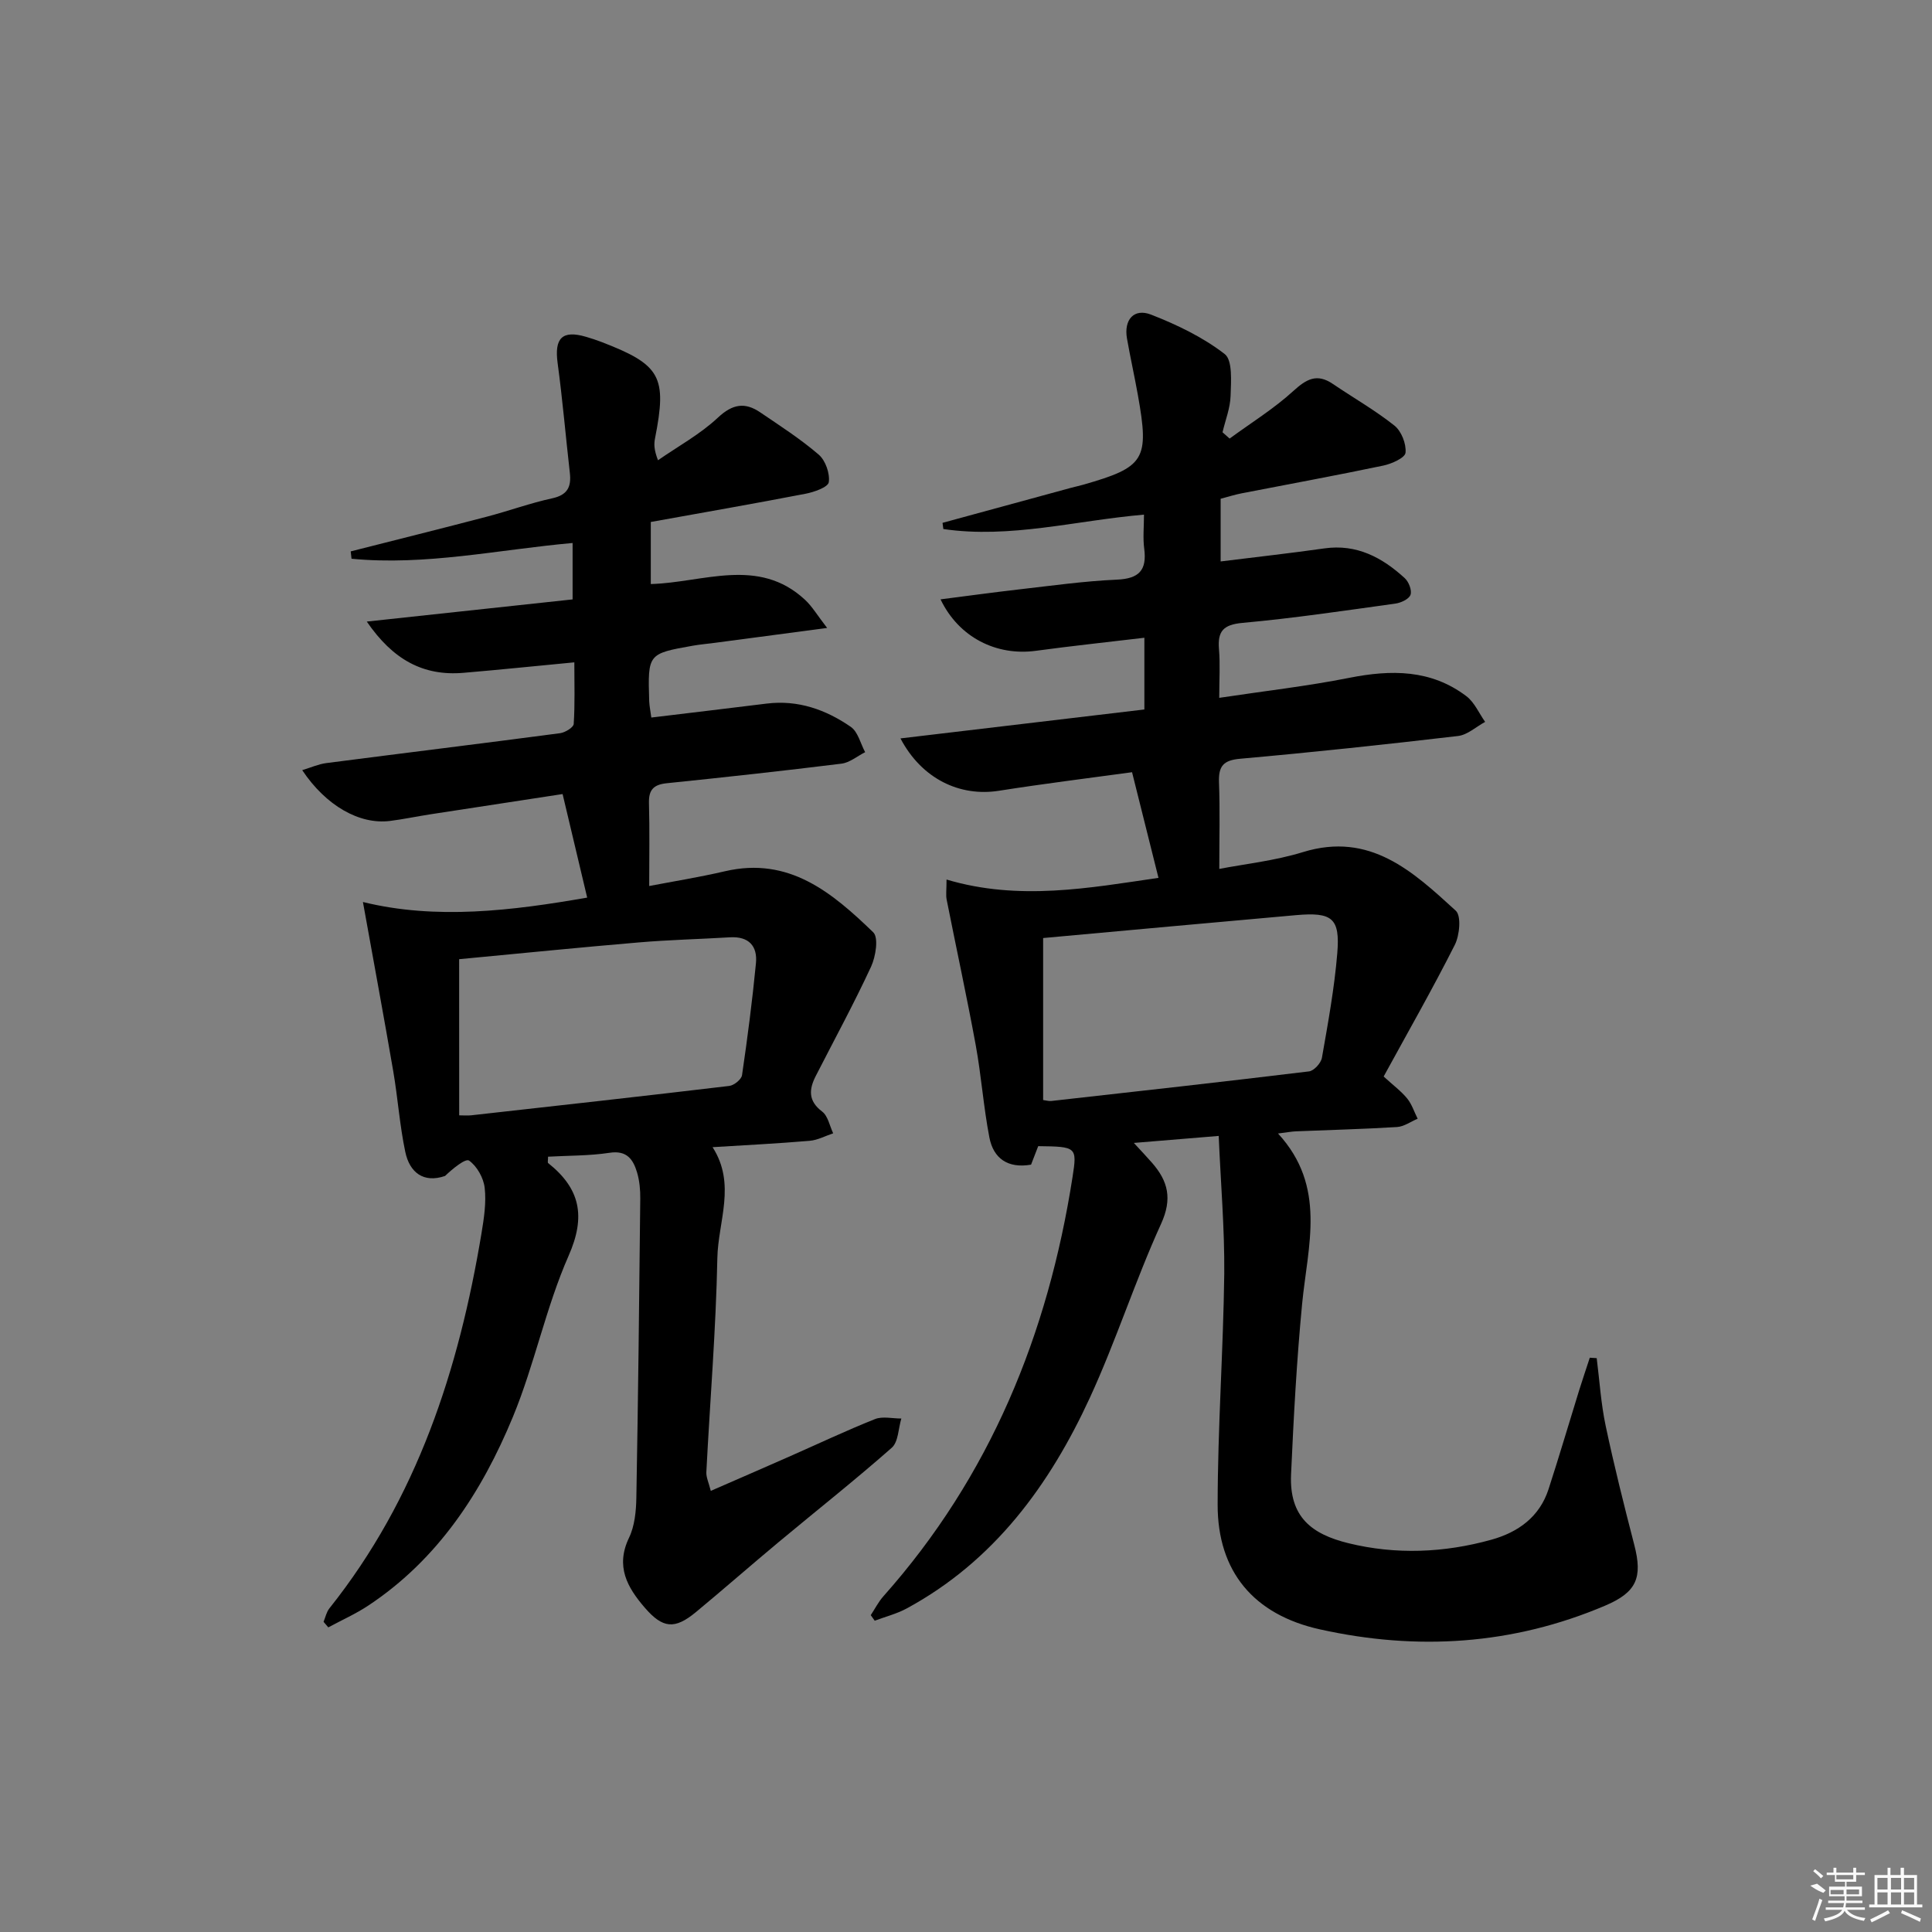 <svg enable-background="new 0 0 400 400" viewBox="0 0 400 400" xmlns="http://www.w3.org/2000/svg"><rect x="0" y="0" width="400" height="400" fill="#808080" stroke="none"/><path d="m252.32 235.18c-6.32.52-11.54.95-17.57 1.45 1.64 1.78 2.73 2.93 3.77 4.12 3.33 3.81 4.23 7.46 1.86 12.65-5.36 11.76-9.3 24.17-14.7 35.91-8.36 18.16-19.86 33.9-37.97 43.71-2.06 1.11-4.4 1.7-6.61 2.53-.27-.38-.55-.77-.82-1.15.86-1.3 1.58-2.74 2.61-3.9 22.12-24.86 34.1-54.29 39.17-86.82.97-6.22.82-6.29-7.11-6.38-.48 1.23-.99 2.56-1.48 3.83-4.8.83-7.79-1.28-8.63-5.63-1.22-6.33-1.67-12.8-2.83-19.14-1.85-10.07-4.03-20.08-6.02-30.13-.18-.93-.02-1.93-.02-4.13 15 4.47 29.63 1.73 43.88-.35-1.78-7.1-3.52-14.07-5.47-21.87-8.61 1.18-18.11 2.35-27.57 3.84-8.08 1.27-15.96-2.44-20.38-10.84 16.9-2 33.39-3.96 50.5-5.99 0-5 0-9.68 0-14.85-7.72.92-15.1 1.7-22.45 2.7-8.17 1.11-15.97-2.76-19.75-10.65 5.56-.71 10.86-1.44 16.17-2.05 6.77-.77 13.54-1.73 20.33-2.03 4.58-.2 6.25-1.93 5.67-6.4-.3-2.25-.05-4.58-.05-7.06-14.22 1.23-27.74 5-41.54 2.98-.06-.43-.11-.86-.17-1.28 8.9-2.43 17.8-4.86 26.7-7.28.8-.22 1.62-.38 2.41-.61 12.79-3.66 13.73-5.17 11.34-18.55-.7-3.92-1.57-7.8-2.26-11.72-.68-3.87 1.42-6.34 4.99-4.95 5.36 2.09 10.72 4.67 15.23 8.15 1.68 1.29 1.32 5.69 1.23 8.66-.07 2.53-1.08 5.03-1.67 7.55.49.43.98.87 1.47 1.3 4.43-3.25 9.16-6.17 13.19-9.85 2.73-2.49 4.89-3.69 8.17-1.47 4.26 2.89 8.76 5.45 12.77 8.64 1.44 1.15 2.47 3.79 2.29 5.61-.1 1.06-2.88 2.31-4.63 2.67-9.73 2.04-19.51 3.83-29.27 5.73-1.45.28-2.87.74-4.38 1.13v12.98c7.38-.92 14.44-1.7 21.47-2.7 6.71-.95 11.97 1.88 16.65 6.16.83.76 1.52 2.53 1.19 3.45-.32.89-1.98 1.66-3.14 1.82-10.53 1.46-21.06 3.03-31.64 3.99-4.01.37-5.19 1.74-4.87 5.49.26 3.11.05 6.27.05 10.03 9.34-1.41 18.2-2.41 26.91-4.14 8.68-1.72 16.92-1.76 24.26 3.8 1.67 1.27 2.61 3.52 3.88 5.32-1.87 1.01-3.65 2.69-5.61 2.92-15.01 1.76-30.05 3.37-45.1 4.71-3.53.31-4.51 1.56-4.39 4.9.22 5.77.06 11.56.06 17.91 5.19-1.01 11.45-1.67 17.35-3.49 13.87-4.26 22.76 4.05 31.61 12.14 1.18 1.07.8 5.1-.2 7.08-4.62 9.15-9.71 18.06-14.73 27.25 2.02 1.85 3.64 3.04 4.87 4.55.97 1.19 1.46 2.78 2.17 4.19-1.43.6-2.82 1.63-4.28 1.72-6.97.43-13.95.6-20.93.89-.95.04-1.89.23-3.7.45 10.13 10.99 6.15 23.22 4.99 35.27-1.13 11.74-1.76 23.53-2.29 35.32-.39 8.82 4.27 12.36 11.86 14.23 9.85 2.42 19.84 2 29.62-.72 5.52-1.54 9.96-4.7 11.83-10.46 2.2-6.78 4.21-13.61 6.32-20.42.71-2.28 1.48-4.53 2.22-6.8.48.03.95.06 1.43.09.59 4.66.88 9.39 1.85 13.98 1.75 8.27 3.81 16.49 5.93 24.68 1.76 6.79.49 9.81-6.03 12.58-19.14 8.14-38.94 9.38-59.07 4.91-13.68-3.04-21.17-11.95-21.16-25.8.01-15.95 1.17-31.91 1.37-47.86.08-9.32-.73-18.6-1.15-28.5zm-36.35-40.97v33.54c.68.09 1.18.25 1.66.2 17.8-1.99 35.61-3.97 53.39-6.13 1.02-.12 2.48-1.72 2.67-2.82 1.26-7.18 2.58-14.38 3.18-21.64.6-7.28-1.04-8.55-8.53-7.89-17.18 1.52-34.34 3.1-52.37 4.74z"/><path d="m134.85 148.56c8.14-.98 16.02-1.92 23.89-2.89 6.48-.8 12.24 1.25 17.41 4.82 1.49 1.03 2.01 3.46 2.97 5.24-1.63.82-3.2 2.17-4.92 2.38-12.03 1.49-24.09 2.81-36.16 4.05-2.69.28-3.75 1.33-3.68 4.09.16 5.62.05 11.25.05 17.19 4.85-.93 10.32-1.81 15.7-3.06 13.27-3.09 22.22 4.47 30.69 12.65 1.13 1.1.51 5.02-.45 7.1-3.55 7.66-7.59 15.08-11.44 22.61-1.42 2.77-1.64 5.17 1.31 7.4 1.2.91 1.55 2.96 2.28 4.5-1.62.54-3.21 1.41-4.86 1.55-6.56.56-13.14.89-20.11 1.32 4.93 7.65 1.14 15.4.99 22.95-.29 14.79-1.52 29.56-2.28 44.34-.05 1.06.49 2.15.92 3.87 5.66-2.47 10.93-4.75 16.18-7.07 5.93-2.61 11.79-5.39 17.81-7.79 1.58-.63 3.62-.11 5.46-.12-.62 2.06-.61 4.84-1.98 6.05-7.61 6.71-15.59 13.01-23.39 19.51-5.76 4.8-11.39 9.74-17.16 14.52-4.4 3.64-6.87 3.38-10.58-.91-3.65-4.23-6.1-8.57-3.27-14.48 1.18-2.45 1.47-5.5 1.52-8.29.37-20.64.6-41.28.81-61.92.02-1.81-.15-3.69-.66-5.42-.8-2.68-2.09-4.63-5.68-4.08-4.21.64-8.53.57-12.75.81 0 .75-.13 1.21.02 1.32 6.6 5.26 7.86 10.97 4.24 19.18-4.73 10.73-7.05 22.51-11.54 33.37-6.43 15.55-15.48 29.47-29.9 39.04-2.62 1.74-5.54 3.04-8.32 4.54-.33-.38-.66-.77-.98-1.15.39-.94.6-2.03 1.21-2.79 18.17-22.79 26.8-49.43 31.49-77.66.51-3.1 1.01-6.32.66-9.39-.23-2.06-1.59-4.48-3.23-5.65-.72-.52-3.38 1.65-4.98 3.18-4.45 1.53-7.33-.71-8.23-4.98-1.16-5.49-1.54-11.15-2.49-16.69-1.95-11.35-4.05-22.67-6.28-35.05 15.16 3.73 30.89 1.8 46.43-.91-1.69-7.13-3.31-13.96-5.09-21.44-8.57 1.31-17.99 2.75-27.41 4.2-2.79.43-5.56 1.02-8.35 1.37-6.28.78-13.22-3.13-18.15-10.52 1.8-.54 3.36-1.25 4.98-1.46 16.14-2.09 32.28-4.06 48.41-6.19 1.05-.14 2.77-1.19 2.82-1.91.27-4.09.13-8.2.13-12.76-7.83.74-15.38 1.53-22.95 2.17-8.35.71-14.62-2.73-20.02-10.61 14.81-1.6 28.63-3.08 42.61-4.59 0-4.42 0-8.01 0-11.68-15.39 1.38-30.47 4.74-45.77 3.26-.06-.51-.11-1.01-.17-1.52 9.44-2.4 18.89-4.75 28.31-7.22 4.49-1.18 8.88-2.79 13.41-3.77 3.17-.69 3.98-2.37 3.65-5.26-.86-7.58-1.51-15.19-2.53-22.74-.7-5.17.94-6.88 5.87-5.44 1.12.33 2.22.69 3.31 1.11 12.17 4.7 13.5 7.13 10.99 19.9-.22 1.11-.27 2.26.61 4.55 4.17-2.9 8.73-5.38 12.4-8.82 3.04-2.85 5.61-3.25 8.79-1.08 4.12 2.8 8.34 5.51 12.1 8.75 1.39 1.2 2.33 3.89 2.07 5.69-.15 1.04-3.05 2.06-4.84 2.4-10.57 2.04-21.19 3.89-32.01 5.84v12.85c10.85-.29 22.27-5.72 31.93 3.26 1.48 1.37 2.54 3.2 4.58 5.83-8.64 1.14-15.98 2.12-23.32 3.09-1.48.2-2.98.32-4.45.58-9.36 1.66-9.37 1.67-9.07 11.49.05 1.1.29 2.21.44 3.39zm-39.78 82.36c.89 0 1.71.08 2.52-.01 17.81-1.99 35.61-3.96 53.4-6.08.99-.12 2.51-1.35 2.64-2.23 1.13-7.7 2.13-15.42 2.88-23.16.35-3.59-1.5-5.61-5.38-5.38-6.3.38-12.61.52-18.9 1.06-12.19 1.03-24.37 2.26-37.17 3.47.01 10.61.01 21.17.01 32.33z"/><g fill="#fafafa"><path d="m374.8 390.4 1.4-.4c.7.5 1.3 1 1.8 1.4l-.5.5c-1.5-.6-2.1-1.1-2.7-1.5zm1 7.3-.6-.3c.5-1.4 1.1-2.8 1.5-4.3.2.1.4.2.6.3-.5 1.3-1 2.8-1.5 4.3zm-.4-10.3.4-.4c.4.3 1 .8 1.7 1.4l-.5.5c-.4-.5-1-1-1.6-1.5zm2.5.3h1.7v-1h.6v1h3.5v-1h.6v1h1.8v.5h-1.8v1.4h-2v1h3.2v2h-3.2v.9h3.3v.5h-3.4c0 .3-.1.6-.1.9h4v.5h-3.7c.7.9 1.9 1.5 3.8 1.7-.1.2-.2.4-.3.6-2.1-.4-3.5-1.1-4-2.1-.4 1-1.8 1.7-4 2.2-.1-.2-.2-.4-.3-.6 2.1-.4 3.4-1 3.8-1.8h-3.4v-.5h3.6c.1-.3.1-.6.2-.9h-3.3v-.5h3.4c0-.3 0-.6 0-.9h-3.2v-2h3.3v-1h-2.1v-1.4h-1.7v-.5zm1.1 3.5v1h2.7c0-.3 0-.4 0-.4 0-.1 0-.2 0-.2 0-.1 0-.2 0-.3h-2.7zm1.2-3v.9h3.5v-.9zm4.7 3h-2.6v.6.4h2.6z"/><path d="m393.6 386.7h.6v1.5h2.7v6.1h1.1v.6h-11v-.6h1.1v-6.1h2.7v-1.5h.6v1.5h2.1v-1.5zm-2.7 8.8.4.6c-1.2.6-2.5 1.3-3.8 1.9-.1-.2-.2-.4-.3-.6 1.2-.6 2.5-1.2 3.7-1.9zm-2.2-6.7v2.4h2.1v-2.4zm0 3v2.5h2.1v-2.5zm2.8-3v2.4h2.1v-2.4zm0 3v2.5h2.1v-2.5zm6 6.1c-1.4-.7-2.7-1.3-3.9-1.8l.2-.6c1.5.6 2.7 1.2 3.9 1.7zm-1.2-9.1h-2.1v2.4h2.1zm-2.1 3v2.5h2.1v-2.5z"/></g></svg>